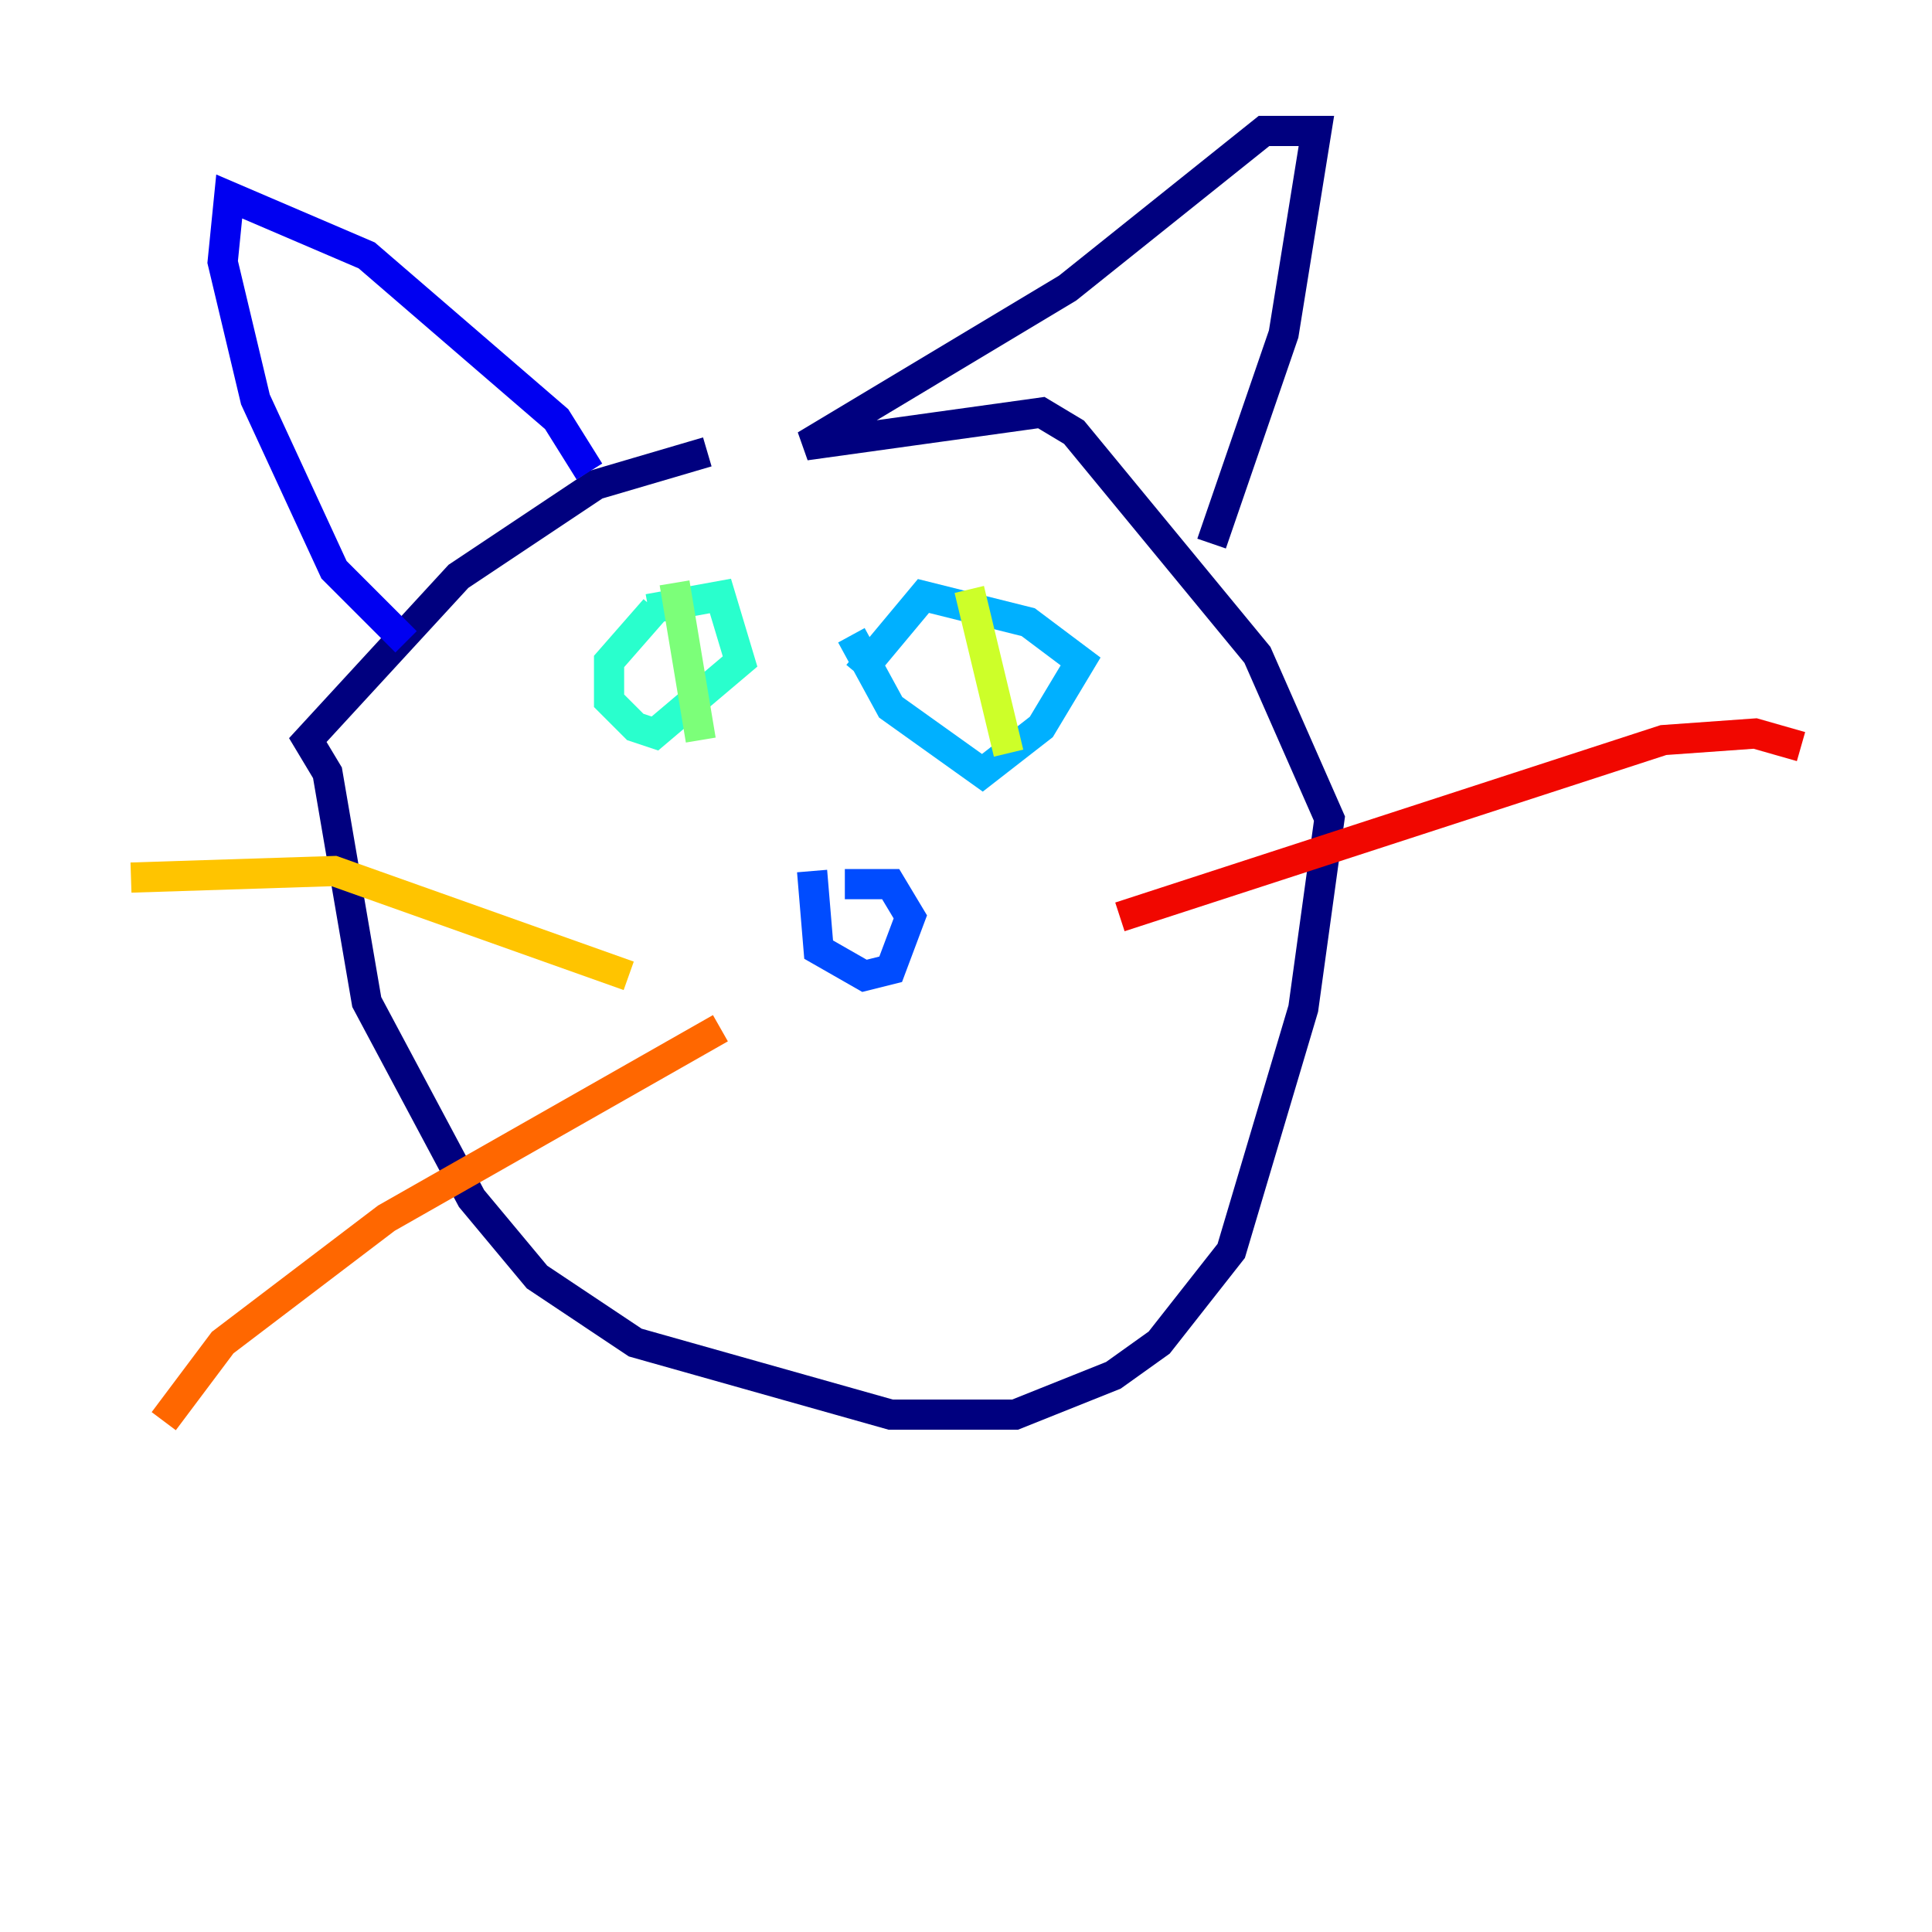 <?xml version="1.0" encoding="utf-8" ?>
<svg baseProfile="tiny" height="128" version="1.2" viewBox="0,0,128,128" width="128" xmlns="http://www.w3.org/2000/svg" xmlns:ev="http://www.w3.org/2001/xml-events" xmlns:xlink="http://www.w3.org/1999/xlink"><defs /><polyline fill="none" points="46.861,29.939 39.485,32.108 30.373,38.183 20.393,49.031 21.695,51.2 24.298,66.386 31.241,79.403 35.58,84.61 42.088,88.949 59.01,93.722 67.254,93.722 73.763,91.119 76.8,88.949 81.573,82.875 86.346,66.82 88.081,54.237 83.308,43.39 71.159,28.637 68.99,27.336 53.37,29.505 70.725,19.091 83.742,8.678 87.214,8.678 85.044,22.129 80.271,36.014" stroke="#00007f" stroke-width="2" /><polyline fill="none" points="39.051,31.241 36.881,27.77 24.298,16.922 15.186,13.017 14.752,17.356 16.922,26.468 22.129,37.749 26.902,42.522" stroke="#0000f1" stroke-width="2" /><polyline fill="none" points="53.803,57.709 54.237,62.915 57.275,64.651 59.01,64.217 60.312,60.746 59.01,58.576 55.973,58.576" stroke="#004cff" stroke-width="2" /><polyline fill="none" points="56.407,42.088 59.01,46.861 65.085,51.2 68.99,48.163 71.593,43.824 68.122,41.22 61.18,39.485 56.841,44.691" stroke="#00b0ff" stroke-width="2" /><polyline fill="none" points="43.39,40.352 40.352,43.824 40.352,46.427 42.088,48.163 43.39,48.597 49.031,43.824 47.729,39.485 42.956,40.352" stroke="#29ffcd" stroke-width="2" /><polyline fill="none" points="44.691,38.617 46.427,49.031" stroke="#7cff79" stroke-width="2" /><polyline fill="none" points="64.217,39.051 66.82,49.898" stroke="#cdff29" stroke-width="2" /><polyline fill="none" points="41.654,64.651 22.129,57.709 8.678,58.142" stroke="#ffc400" stroke-width="2" /><polyline fill="none" points="47.729,68.122 25.6,80.705 14.752,88.949 10.848,94.156" stroke="#ff6700" stroke-width="2" /><polyline fill="none" points="74.197,60.746 110.21,49.031 116.285,48.597 119.322,49.464" stroke="#f10700" stroke-width="2" /><polyline fill="none" points="76.8,70.291 76.8,70.291" stroke="#7f0000" stroke-width="2" /></svg>